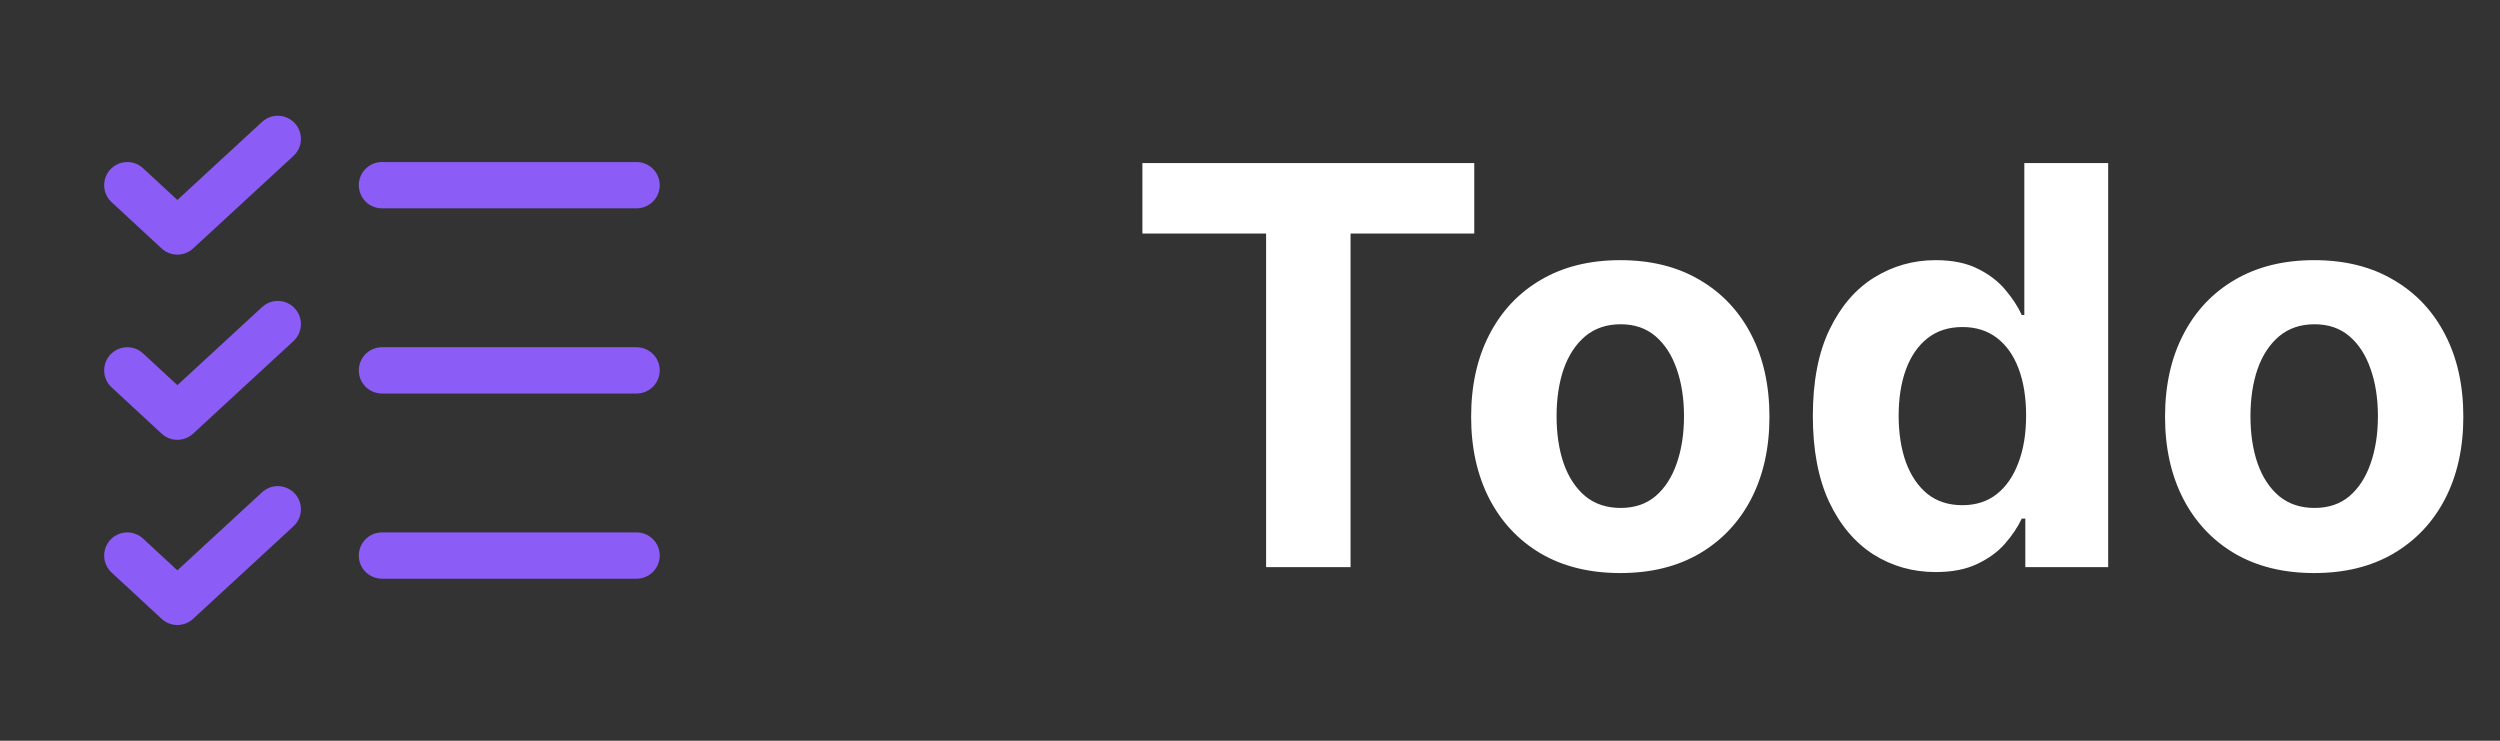 <svg width="108" height="32" viewBox="0 0 108 32" fill="none" xmlns="http://www.w3.org/2000/svg">
<rect x="0" y="0" width="108" height="32" fill="#333333" stroke="none"/>
<path d="M16.5 16H27.5" stroke="#8B5CF6" stroke-width="2" stroke-linecap="round" stroke-linejoin="round"/>
<path d="M16.5 8H27.5" stroke="#8B5CF6" stroke-width="2" stroke-linecap="round" stroke-linejoin="round"/>
<path d="M16.5 24H27.5" stroke="#8B5CF6" stroke-width="2" stroke-linecap="round" stroke-linejoin="round"/>
<path d="M12 6L7.662 10L5.5 8" stroke="#8B5CF6" stroke-width="2" stroke-linecap="round" stroke-linejoin="round"/>
<path d="M12 14L7.662 18L5.5 16" stroke="#8B5CF6" stroke-width="2" stroke-linecap="round" stroke-linejoin="round"/>
<path d="M12 22L7.662 26L5.5 24" stroke="#8B5CF6" stroke-width="2" stroke-linecap="round" stroke-linejoin="round"/>
<path d="M49.352 10.088V7.045H63.688V10.088H58.344V24.5H54.696V10.088H49.352ZM69.996 24.756C68.673 24.756 67.528 24.474 66.562 23.912C65.602 23.344 64.86 22.554 64.337 21.543C63.815 20.526 63.553 19.347 63.553 18.006C63.553 16.653 63.815 15.472 64.337 14.46C64.86 13.443 65.602 12.653 66.562 12.091C67.528 11.523 68.673 11.239 69.996 11.239C71.32 11.239 72.462 11.523 73.423 12.091C74.388 12.653 75.133 13.443 75.656 14.46C76.178 15.472 76.44 16.653 76.44 18.006C76.44 19.347 76.178 20.526 75.656 21.543C75.133 22.554 74.388 23.344 73.423 23.912C72.462 24.474 71.32 24.756 69.996 24.756ZM70.013 21.943C70.616 21.943 71.119 21.773 71.522 21.432C71.925 21.085 72.229 20.614 72.434 20.017C72.644 19.421 72.749 18.741 72.749 17.98C72.749 17.219 72.644 16.54 72.434 15.943C72.229 15.347 71.925 14.875 71.522 14.528C71.119 14.182 70.616 14.008 70.013 14.008C69.406 14.008 68.894 14.182 68.479 14.528C68.07 14.875 67.761 15.347 67.55 15.943C67.346 16.54 67.244 17.219 67.244 17.98C67.244 18.741 67.346 19.421 67.55 20.017C67.761 20.614 68.07 21.085 68.479 21.432C68.894 21.773 69.406 21.943 70.013 21.943ZM83.624 24.713C82.63 24.713 81.729 24.457 80.923 23.946C80.121 23.429 79.485 22.671 79.013 21.671C78.548 20.665 78.315 19.432 78.315 17.972C78.315 16.472 78.556 15.224 79.039 14.23C79.522 13.23 80.164 12.483 80.965 11.989C81.772 11.489 82.656 11.239 83.616 11.239C84.349 11.239 84.96 11.364 85.448 11.614C85.942 11.858 86.34 12.165 86.641 12.534C86.948 12.898 87.181 13.256 87.34 13.608H87.451V7.045H91.073V24.5H87.494V22.403H87.34C87.17 22.767 86.928 23.128 86.616 23.486C86.309 23.838 85.908 24.131 85.414 24.364C84.925 24.597 84.329 24.713 83.624 24.713ZM84.775 21.824C85.36 21.824 85.854 21.665 86.258 21.347C86.667 21.023 86.979 20.571 87.195 19.991C87.417 19.412 87.528 18.733 87.528 17.954C87.528 17.176 87.42 16.5 87.204 15.926C86.988 15.352 86.675 14.909 86.266 14.597C85.857 14.284 85.36 14.128 84.775 14.128C84.178 14.128 83.675 14.29 83.266 14.614C82.857 14.938 82.548 15.386 82.337 15.96C82.127 16.534 82.022 17.199 82.022 17.954C82.022 18.716 82.127 19.389 82.337 19.974C82.553 20.554 82.863 21.009 83.266 21.338C83.675 21.662 84.178 21.824 84.775 21.824ZM99.973 24.756C98.649 24.756 97.504 24.474 96.538 23.912C95.578 23.344 94.837 22.554 94.314 21.543C93.791 20.526 93.53 19.347 93.53 18.006C93.53 16.653 93.791 15.472 94.314 14.46C94.837 13.443 95.578 12.653 96.538 12.091C97.504 11.523 98.649 11.239 99.973 11.239C101.297 11.239 102.439 11.523 103.399 12.091C104.365 12.653 105.109 13.443 105.632 14.46C106.155 15.472 106.416 16.653 106.416 18.006C106.416 19.347 106.155 20.526 105.632 21.543C105.109 22.554 104.365 23.344 103.399 23.912C102.439 24.474 101.297 24.756 99.973 24.756ZM99.99 21.943C100.592 21.943 101.095 21.773 101.499 21.432C101.902 21.085 102.206 20.614 102.411 20.017C102.621 19.421 102.726 18.741 102.726 17.98C102.726 17.219 102.621 16.54 102.411 15.943C102.206 15.347 101.902 14.875 101.499 14.528C101.095 14.182 100.592 14.008 99.99 14.008C99.382 14.008 98.871 14.182 98.456 14.528C98.047 14.875 97.737 15.347 97.527 15.943C97.322 16.54 97.22 17.219 97.22 17.98C97.22 18.741 97.322 19.421 97.527 20.017C97.737 20.614 98.047 21.085 98.456 21.432C98.871 21.773 99.382 21.943 99.99 21.943Z" fill="white"/>
</svg>
